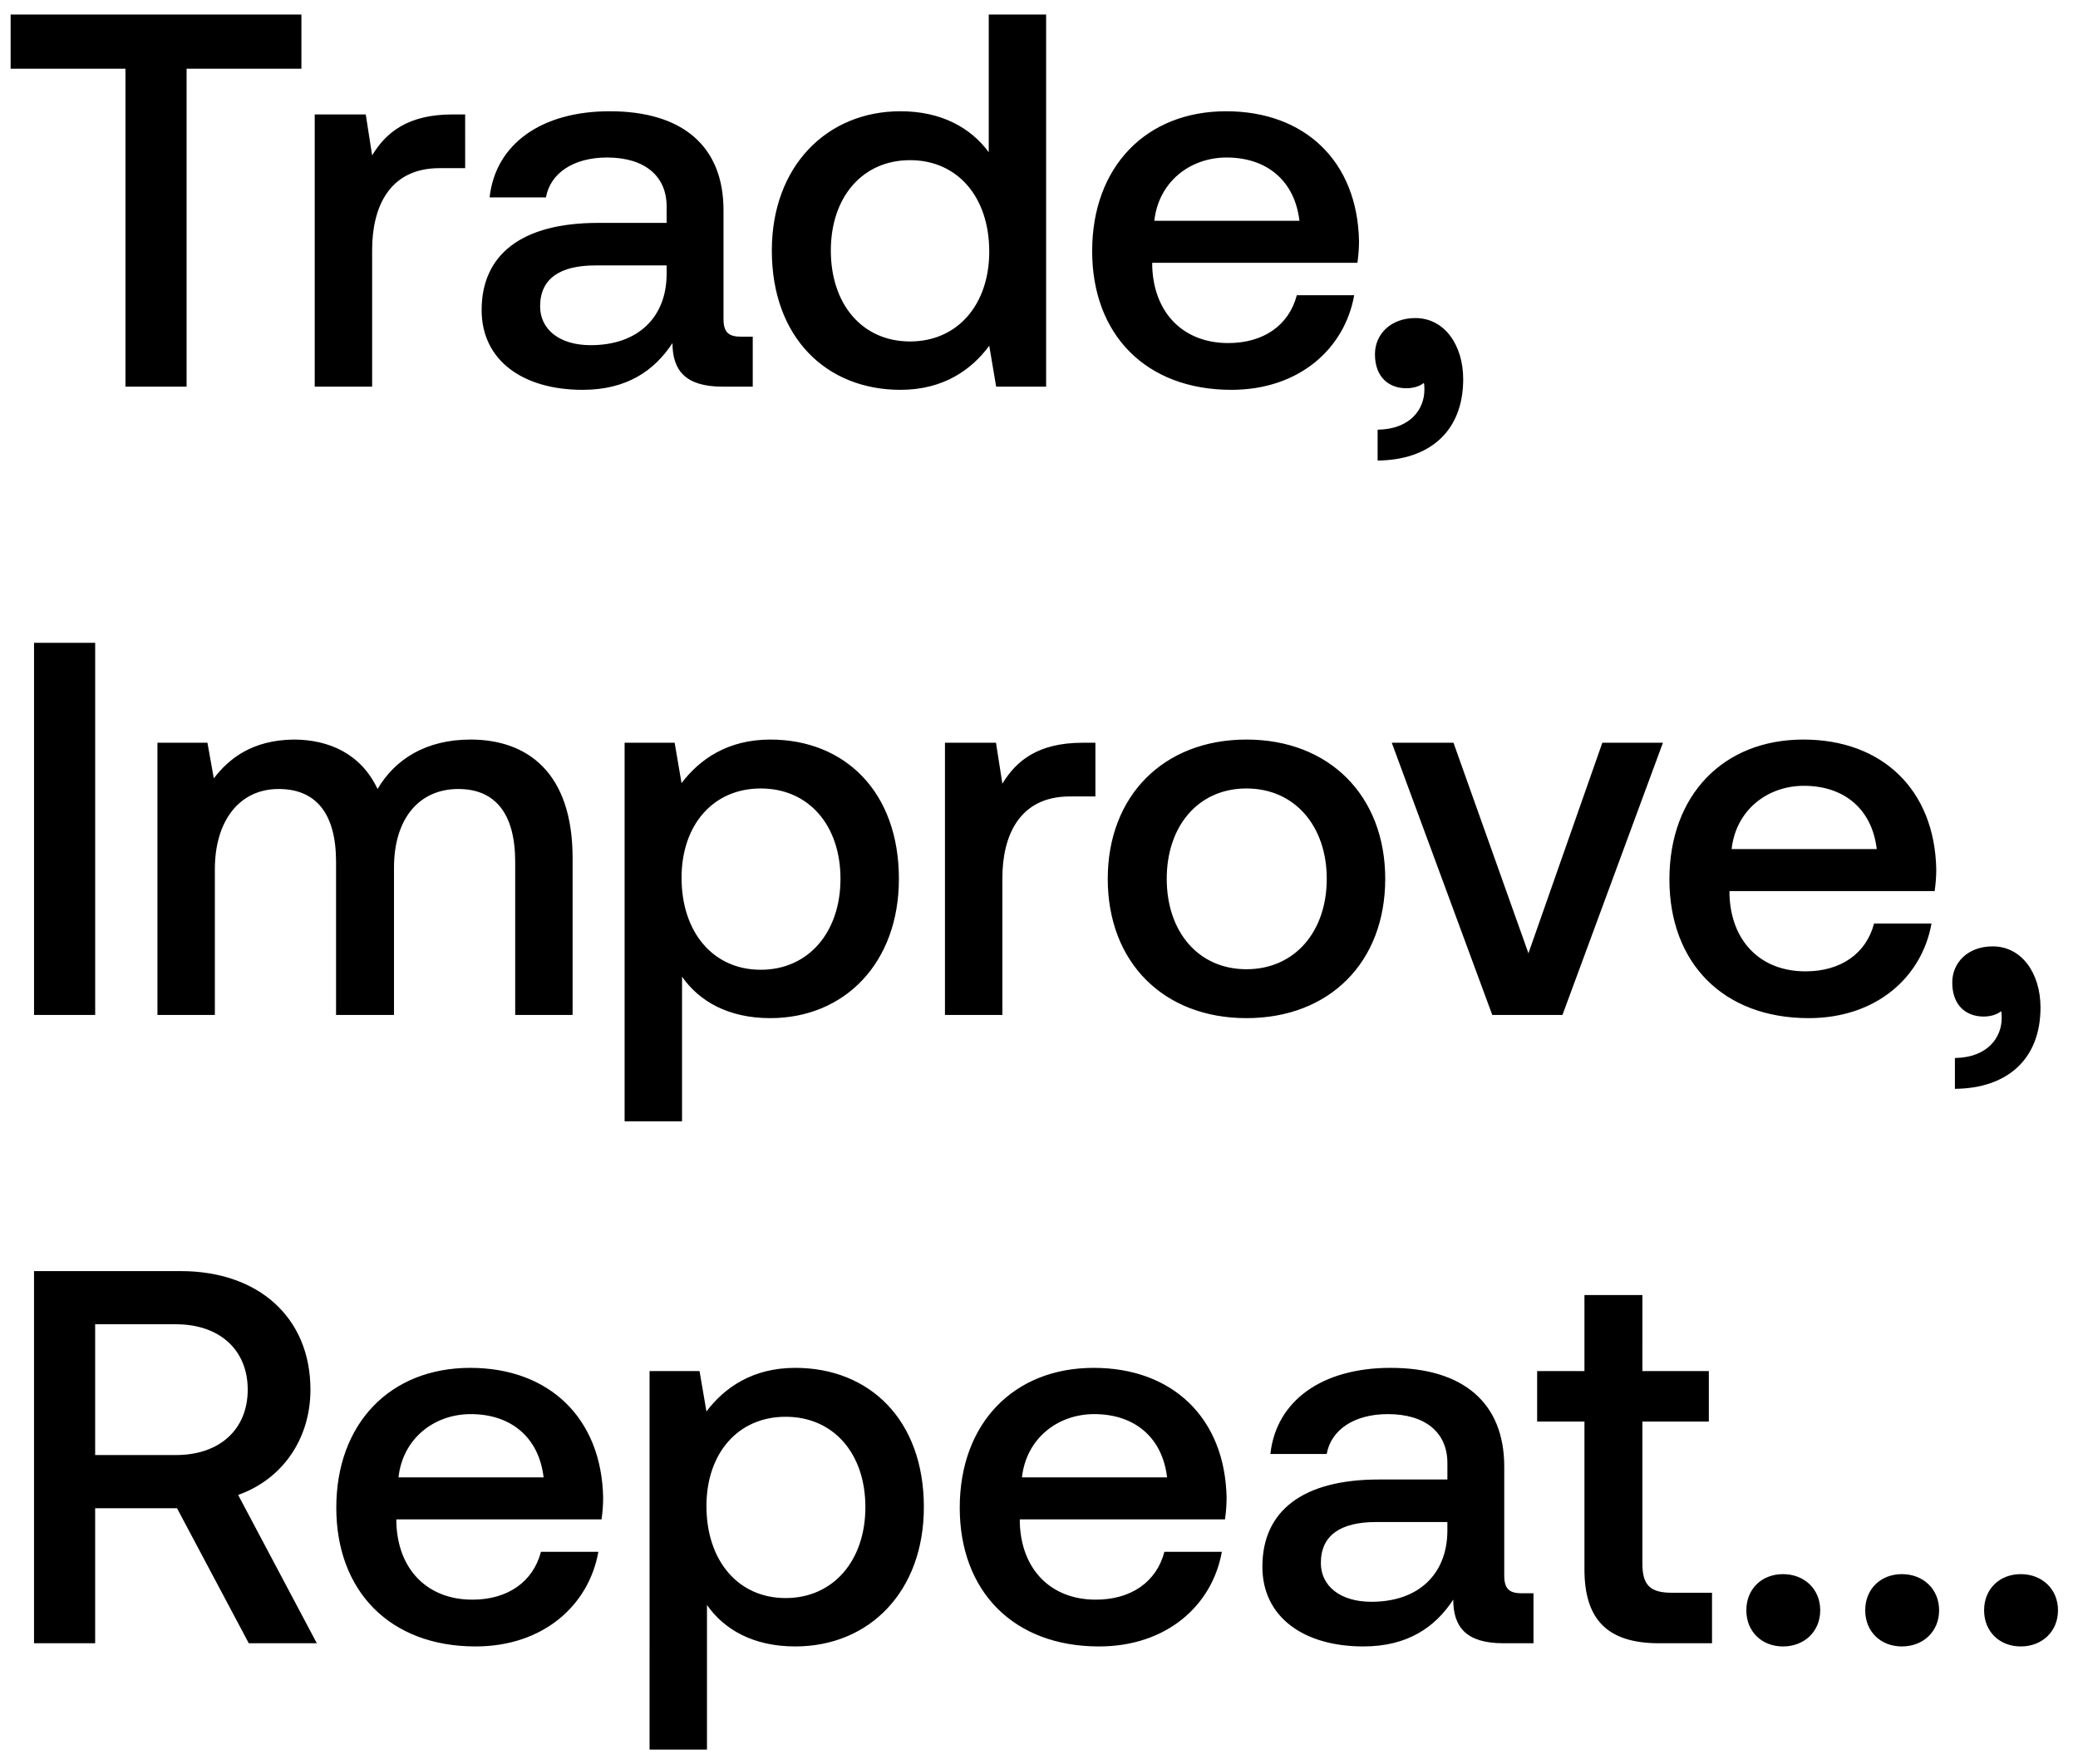 <svg width="86" height="73" viewBox="0 0 86 73" fill="none" xmlns="http://www.w3.org/2000/svg"><path d="M.44 2.844h4.752V16h2.53V2.844h4.752V.6H.44v2.244zm18.283 1.892c-1.848 0-2.75.748-3.322 1.694l-.264-1.694h-2.112V16h2.376v-5.654c0-1.738.682-3.388 2.794-3.388h1.056V4.736h-.528zm11.946 9.196c-.484 0-.726-.154-.726-.726v-4.51c0-2.662-1.716-4.092-4.708-4.092-2.838 0-4.73 1.364-4.972 3.564h2.332c.176-.99 1.122-1.65 2.53-1.65 1.562 0 2.464.77 2.464 2.024v.682h-2.838c-3.146 0-4.818 1.298-4.818 3.608 0 2.09 1.716 3.3 4.18 3.3 1.826 0 2.97-.792 3.718-1.936 0 1.122.528 1.804 2.068 1.804h1.254v-2.068h-.484zm-3.08-2.552c-.022 1.738-1.166 2.904-3.146 2.904-1.298 0-2.09-.66-2.09-1.606 0-1.144.814-1.694 2.288-1.694h2.948v.396zm13.33-5.082c-.726-.99-1.936-1.694-3.652-1.694-3.058 0-5.324 2.288-5.324 5.764 0 3.608 2.266 5.764 5.324 5.764 1.782 0 2.948-.836 3.674-1.826L41.227 16h2.068V.6H40.92v5.698zm-3.256 7.832c-1.98 0-3.278-1.54-3.278-3.762 0-2.2 1.298-3.74 3.278-3.74s3.278 1.54 3.278 3.784c0 2.178-1.298 3.718-3.278 3.718zm13.3 2.002c2.794 0 4.686-1.694 5.082-3.916H53.67c-.33 1.254-1.386 1.98-2.838 1.98-1.87 0-3.08-1.254-3.146-3.168v-.154h8.492c.044-.308.066-.616.066-.902-.066-3.3-2.244-5.368-5.5-5.368-3.322 0-5.544 2.31-5.544 5.786 0 3.454 2.222 5.742 5.764 5.742zm-3.19-6.996c.176-1.606 1.474-2.618 2.992-2.618 1.65 0 2.816.946 3.014 2.618h-6.006zm10.803 4.026c-1.011 0-1.672.66-1.672 1.496 0 .946.572 1.408 1.298 1.408.265 0 .529-.066.727-.22.021.088.021.198.021.286 0 .77-.55 1.628-1.936 1.65v1.276c2.178-.022 3.542-1.232 3.542-3.366 0-1.408-.77-2.53-1.98-2.53zM1.409 42h2.53V26.6h-2.53V42zm18.066-11.396c-1.848 0-3.124.814-3.85 2.046-.682-1.452-2.002-2.046-3.476-2.046-1.694.022-2.662.77-3.3 1.606l-.264-1.474H6.516V42h2.376v-6.028c0-2.002 1.012-3.322 2.64-3.322 1.562 0 2.376 1.034 2.376 3.014V42h2.398v-6.094c0-2.024 1.034-3.256 2.662-3.256 1.54 0 2.354 1.034 2.354 3.014V42h2.376v-6.49c0-3.564-1.892-4.906-4.224-4.906zm12.405 0c-1.76 0-2.926.814-3.674 1.804l-.285-1.672H25.85V46.4h2.377v-5.984c.703 1.012 1.913 1.716 3.651 1.716 3.08 0 5.324-2.288 5.324-5.764 0-3.608-2.244-5.764-5.324-5.764zm-.396 9.526c-1.98 0-3.277-1.562-3.277-3.806 0-2.178 1.297-3.696 3.277-3.696 1.98 0 3.3 1.518 3.3 3.74 0 2.2-1.32 3.762-3.3 3.762zm13.322-9.394c-1.848 0-2.75.748-3.322 1.694l-.264-1.694h-2.112V42h2.376v-5.654c0-1.738.682-3.388 2.794-3.388h1.056v-2.222h-.528zm6.78 11.396c3.433 0 5.743-2.31 5.743-5.764 0-3.432-2.31-5.764-5.742-5.764s-5.742 2.332-5.742 5.764c0 3.454 2.31 5.764 5.742 5.764zm0-2.024c-2.001 0-3.3-1.562-3.3-3.74s1.299-3.74 3.3-3.74c2.003 0 3.323 1.562 3.323 3.74s-1.32 3.74-3.322 3.74zM61.76 42h2.904l4.158-11.264h-2.508l-3.058 8.712-3.102-8.712H57.6L61.759 42zm13.095.132c2.794 0 4.686-1.694 5.082-3.916H77.56c-.33 1.254-1.386 1.98-2.838 1.98-1.87 0-3.08-1.254-3.146-3.168v-.154h8.492c.044-.308.066-.616.066-.902-.066-3.3-2.244-5.368-5.5-5.368-3.322 0-5.544 2.31-5.544 5.786 0 3.454 2.222 5.742 5.764 5.742zm-3.19-6.996c.176-1.606 1.474-2.618 2.992-2.618 1.65 0 2.816.946 3.014 2.618h-6.006zm10.803 4.026c-1.012 0-1.672.66-1.672 1.496 0 .946.572 1.408 1.298 1.408.264 0 .528-.066.726-.22.022.088.022.198.022.286 0 .77-.55 1.628-1.936 1.65v1.276c2.178-.022 3.542-1.232 3.542-3.366 0-1.408-.77-2.53-1.98-2.53zM1.408 68h2.53v-5.588h3.388L10.296 68h2.816l-3.256-6.138c1.804-.638 2.992-2.288 2.992-4.356 0-2.992-2.156-4.906-5.368-4.906H1.408V68zm5.874-13.2c1.804 0 2.97 1.056 2.97 2.706s-1.166 2.706-2.97 2.706H3.938V54.8h3.344zm12.4 13.332c2.794 0 4.686-1.694 5.082-3.916h-2.376c-.33 1.254-1.386 1.98-2.838 1.98-1.87 0-3.08-1.254-3.146-3.168v-.154h8.492c.044-.308.066-.616.066-.902-.066-3.3-2.244-5.368-5.5-5.368-3.322 0-5.544 2.31-5.544 5.786 0 3.454 2.222 5.742 5.764 5.742zm-3.19-6.996c.176-1.606 1.474-2.618 2.992-2.618 1.65 0 2.816.946 3.014 2.618h-6.006zm16.419-4.532c-1.76 0-2.926.814-3.674 1.804l-.286-1.672h-2.068V72.4h2.376v-5.984c.704 1.012 1.914 1.716 3.652 1.716 3.08 0 5.324-2.288 5.324-5.764 0-3.608-2.244-5.764-5.324-5.764zm-.396 9.526c-1.98 0-3.278-1.562-3.278-3.806 0-2.178 1.298-3.696 3.278-3.696s3.3 1.518 3.3 3.74c0 2.2-1.32 3.762-3.3 3.762zm12.97 2.002c2.794 0 4.686-1.694 5.082-3.916H48.19c-.33 1.254-1.386 1.98-2.838 1.98-1.87 0-3.08-1.254-3.146-3.168v-.154h8.492c.044-.308.066-.616.066-.902-.066-3.3-2.244-5.368-5.5-5.368-3.322 0-5.544 2.31-5.544 5.786 0 3.454 2.222 5.742 5.764 5.742zm-3.19-6.996c.176-1.606 1.474-2.618 2.992-2.618 1.65 0 2.816.946 3.014 2.618h-6.006zm20.686 4.796c-.483 0-.726-.154-.726-.726v-4.51c0-2.662-1.716-4.092-4.708-4.092-2.837 0-4.73 1.364-4.971 3.564h2.331c.177-.99 1.123-1.65 2.53-1.65 1.563 0 2.465.77 2.465 2.024v.682h-2.839c-3.146 0-4.818 1.298-4.818 3.608 0 2.09 1.717 3.3 4.18 3.3 1.827 0 2.97-.792 3.719-1.936 0 1.122.528 1.804 2.068 1.804h1.253v-2.068h-.484zm-3.08-2.552c-.022 1.738-1.166 2.904-3.146 2.904-1.297 0-2.09-.66-2.09-1.606 0-1.144.815-1.694 2.288-1.694h2.948v.396zm5.673 1.562c0 2.046.924 3.058 3.08 3.058h2.2v-2.09h-1.672c-.902 0-1.21-.33-1.21-1.21v-5.874h2.75v-2.09h-2.75V53.59h-2.398v3.146h-1.958v2.09h1.958v6.116zm6.7 1.694c0 .88.638 1.496 1.518 1.496s1.54-.616 1.54-1.496-.66-1.496-1.54-1.496-1.518.616-1.518 1.496zm4.92 0c0 .88.638 1.496 1.518 1.496s1.54-.616 1.54-1.496-.66-1.496-1.54-1.496-1.518.616-1.518 1.496zm4.92 0c0 .88.638 1.496 1.518 1.496s1.54-.616 1.54-1.496-.66-1.496-1.54-1.496-1.518.616-1.518 1.496z" fill="#000"/></svg>